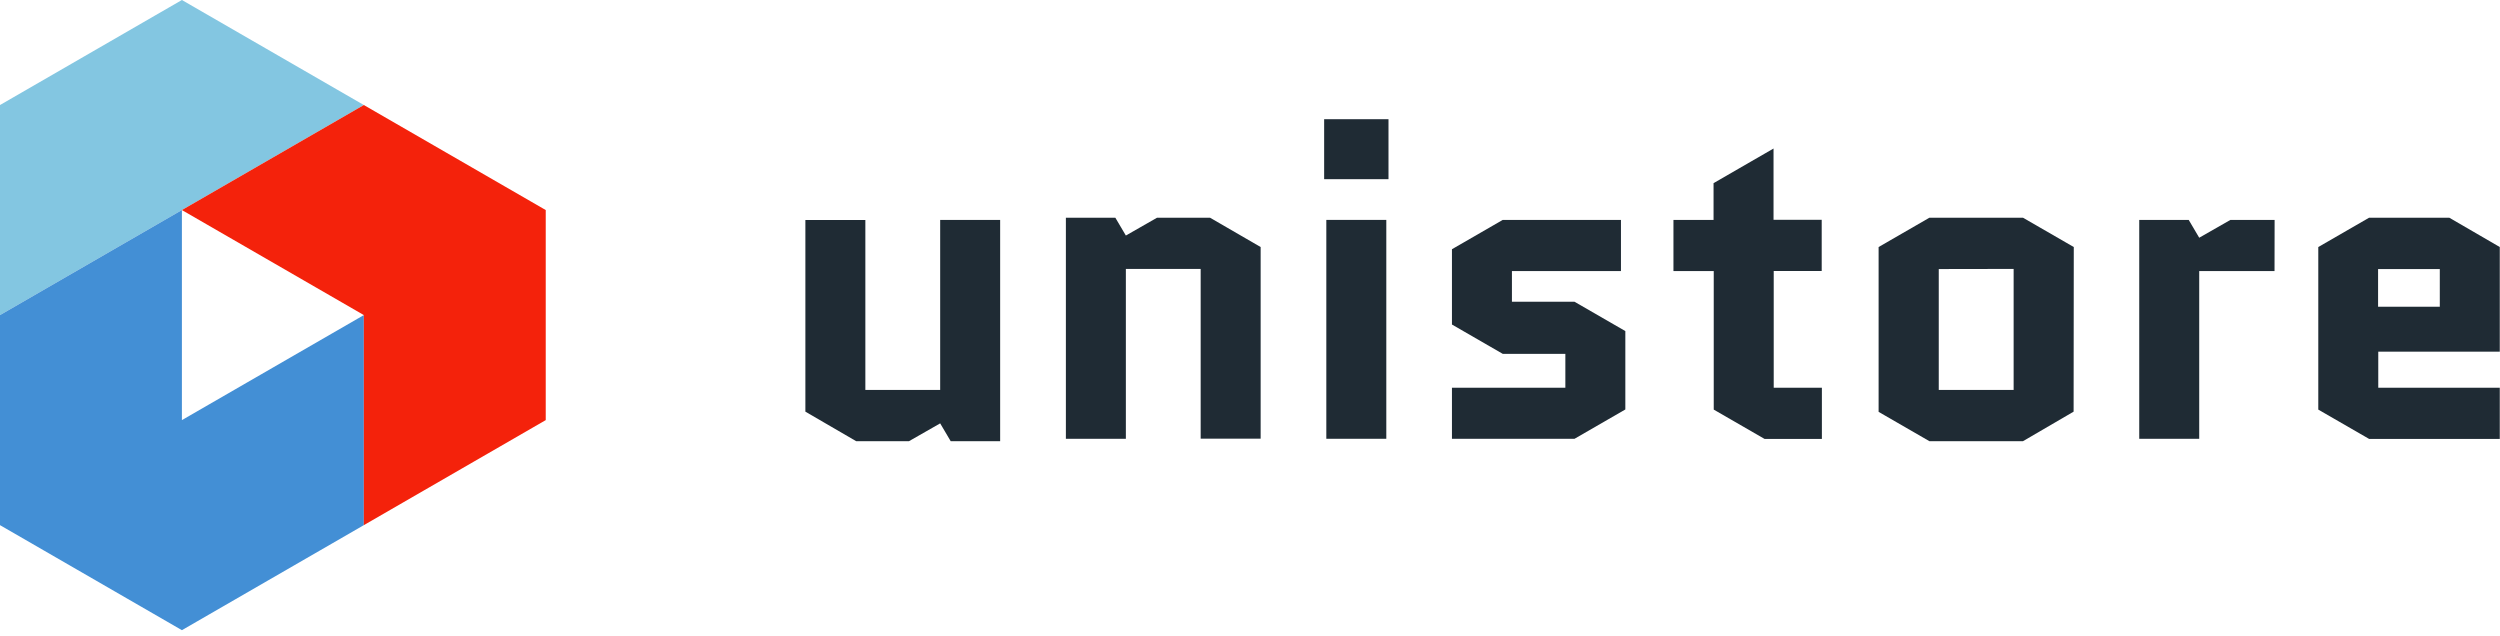 <svg width="232" height="59" viewBox="0 0 232 59" fill="none" xmlns="http://www.w3.org/2000/svg">
<g clip-path="url(#clip0_221_14)">
<path d="M16.88 0L0 9.747V29.24L16.88 19.493L33.764 9.747L16.88 0Z" fill="#83C6E1"/>
<path d="M16.88 38.986V19.493L0 29.24V48.733L16.88 58.48L33.764 48.733V29.24L16.88 38.986Z" fill="#438FD5"/>
<path d="M33.764 9.747L16.88 19.493L33.764 29.24V48.733L50.644 38.986V19.493L33.764 9.747Z" fill="#F4220B"/>
<path d="M74.739 38.201V20.419H80.305V36.183H87.248V20.407H92.814V40.942H88.224L87.248 39.288L84.354 40.942H79.453L74.739 38.201Z" fill="#1F2B34"/>
<path d="M116.988 22.925V40.707H111.422V24.956H104.48V40.719H98.914V20.204H103.504L104.48 21.858L107.374 20.204H112.291L116.988 22.925Z" fill="#1F2B34"/>
<path d="M122.881 16.628V11.062H128.852V16.628H122.881ZM128.649 20.407V40.719H123.083V20.407H128.649Z" fill="#1F2B34"/>
<path d="M150.831 30.724V37.998L146.117 40.719H134.741V35.98H145.265V32.837H139.455L134.741 30.116V23.128L139.455 20.407H150.425V25.158H140.307V28.003H146.117L150.831 30.724Z" fill="#1F2B34"/>
<path d="M155.296 25.158V20.407H159.018V16.996L164.584 13.783V20.399H169.054V25.15H164.601V35.98H169.071V40.731H163.749L159.035 38.011V25.158H155.296Z" fill="#1F2B34"/>
<path d="M192.431 38.201L187.733 40.942H179.049L174.335 38.221V22.925L179.049 20.204H187.733L192.447 22.925L192.431 38.201ZM179.917 24.968V36.183H186.865V24.956L179.917 24.968Z" fill="#1F2B34"/>
<path d="M211.076 25.158H204.087V40.719H198.521V20.407H203.112L204.087 22.061L206.982 20.407H211.084L211.076 25.158Z" fill="#1F2B34"/>
<path d="M231.979 35.98V40.731H219.851L215.137 38.011V22.925L219.851 20.204H227.294L231.979 22.925V32.635H220.703V35.98H231.979ZM220.686 24.968V28.462H226.413V24.968H220.686Z" fill="#1F2B34"/>
</g>
<defs>
<clipPath id="clip0_221_14">
<rect width="232" height="58.48" fill="white"/>
</clipPath>
</defs>
</svg>
